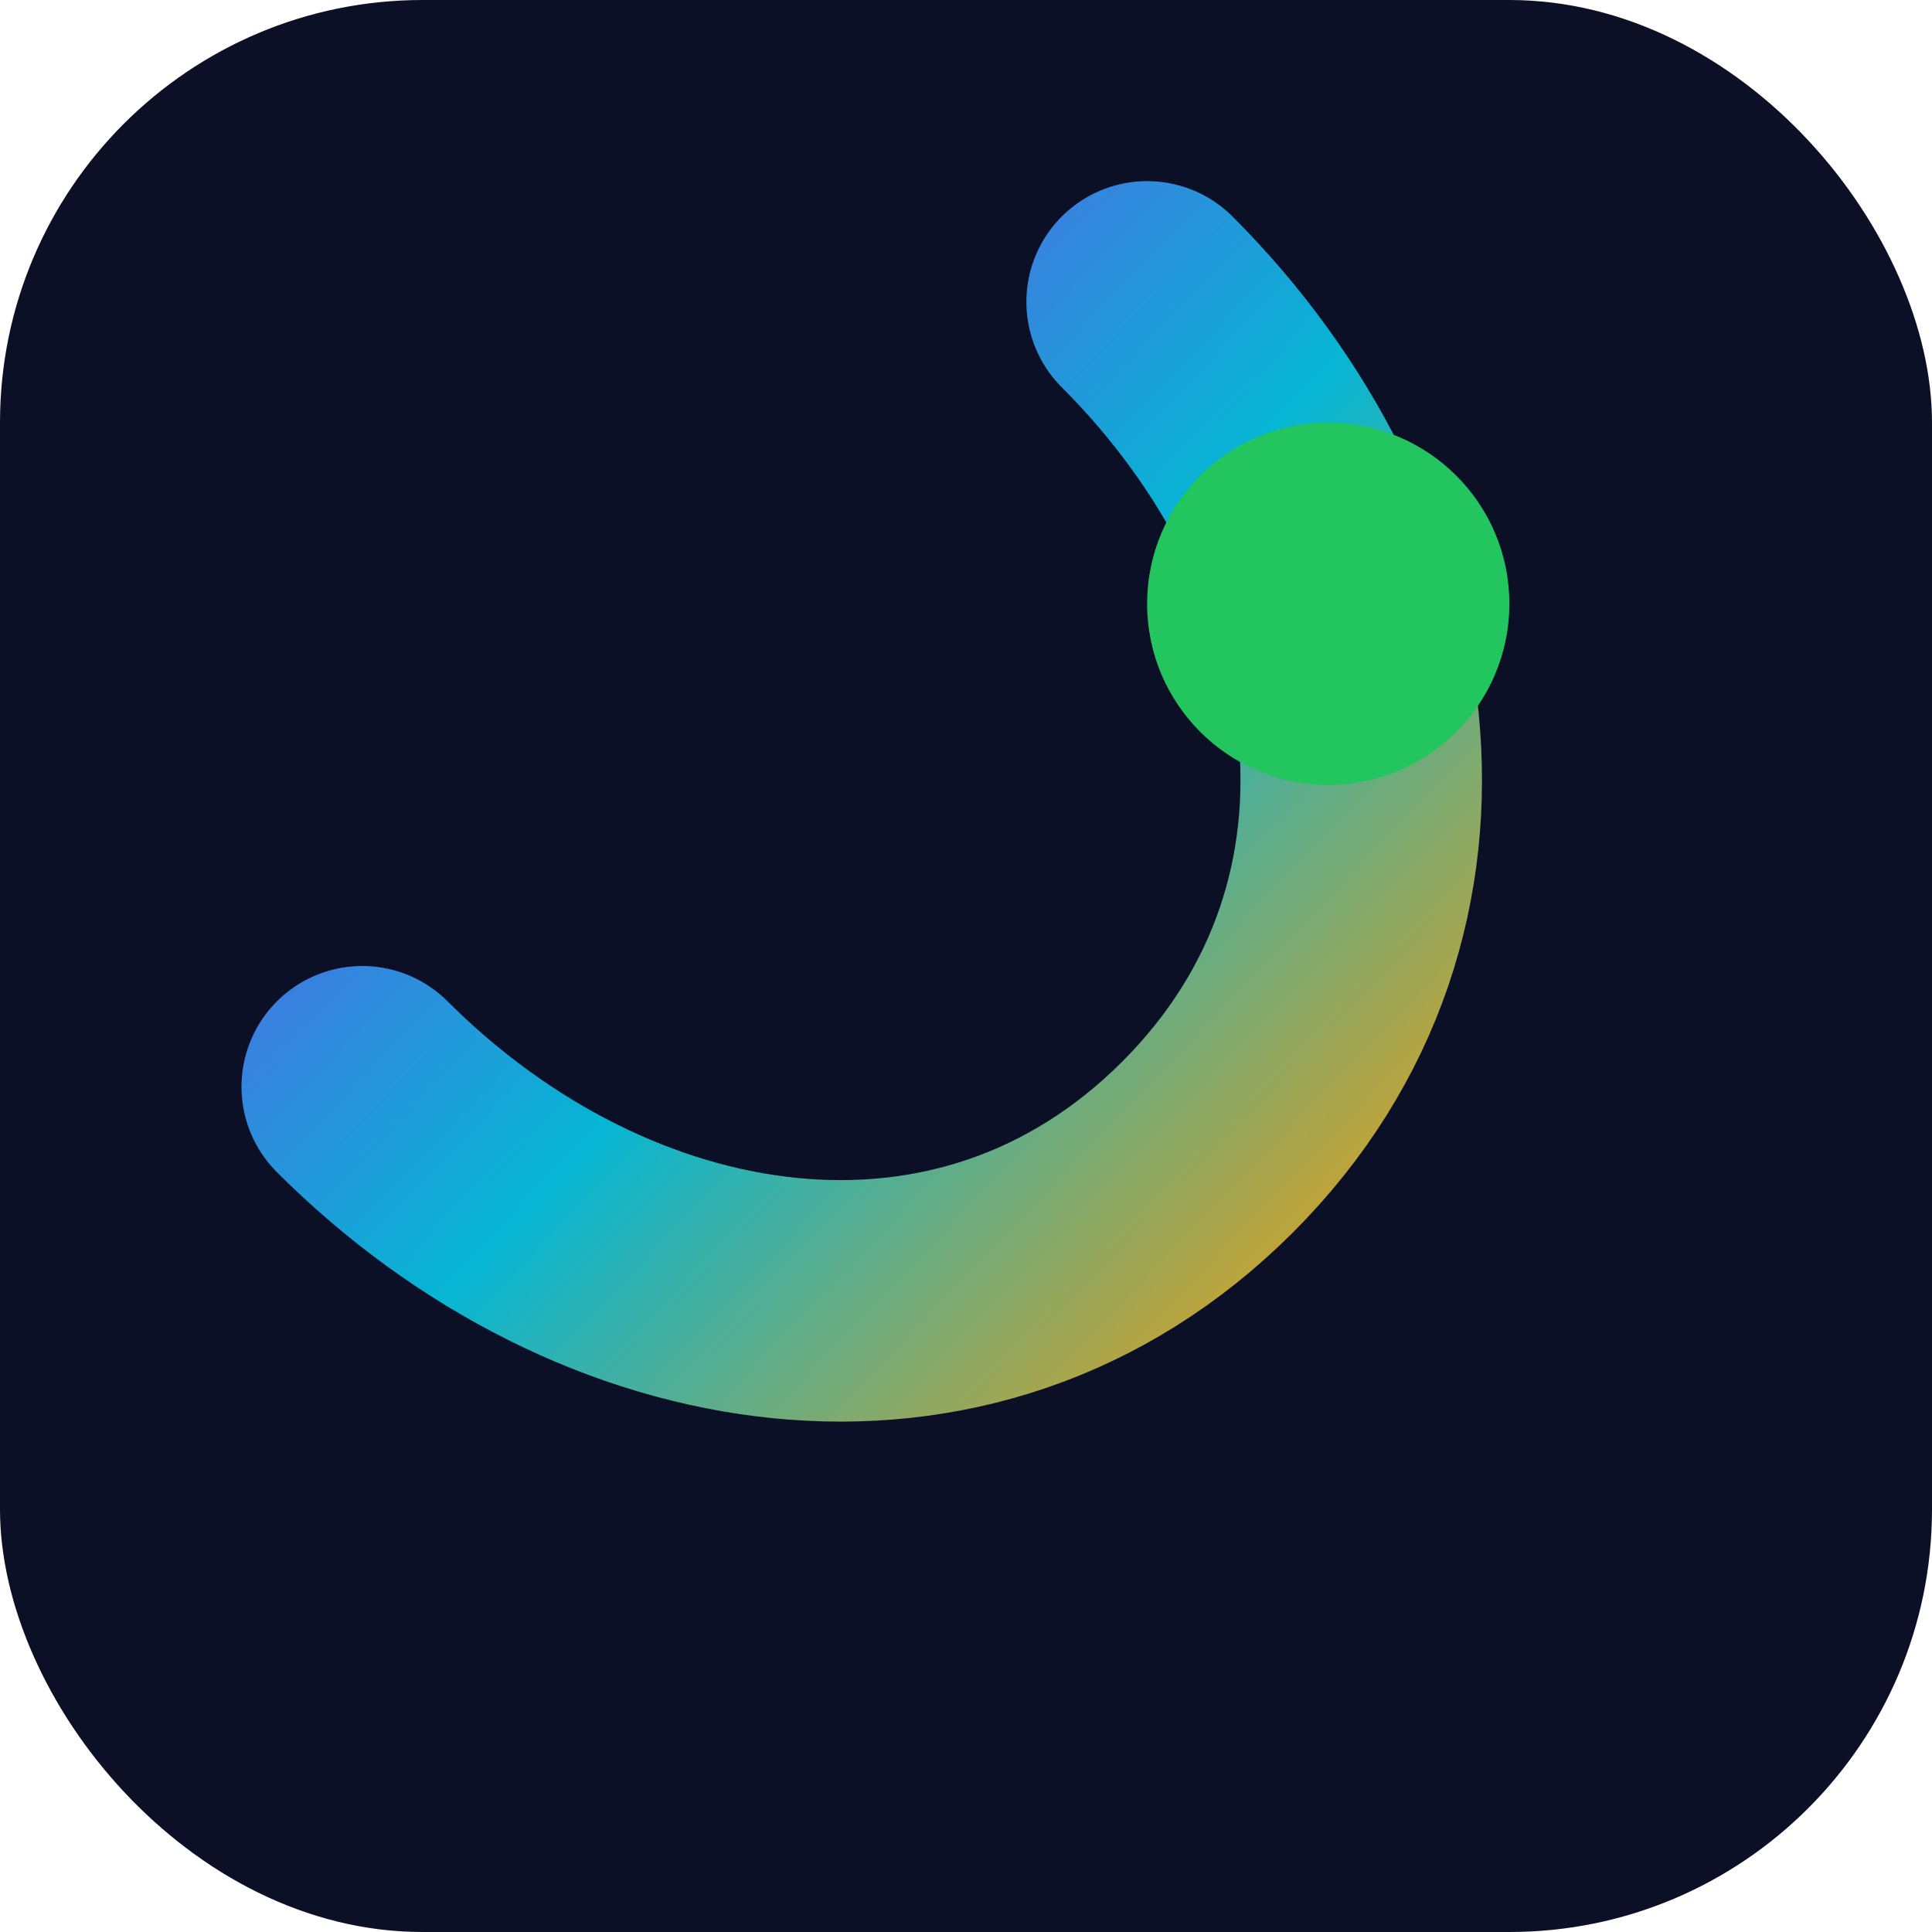 <svg xmlns="http://www.w3.org/2000/svg" viewBox="0 0 64 64">
  <defs>
    <linearGradient id="g" x1="0" x2="1" y1="0" y2="1">
      <stop offset="0" stop-color="#7c3aed"/>
      <stop offset="0.5" stop-color="#06b6d4"/>
      <stop offset="1" stop-color="#f59e0b"/>
    </linearGradient>
  </defs>
  <rect width="64" height="64" rx="14" fill="#0b1026"/>
  <path d="M12 36c8 8 20 10 28 2s6-20-2-28" fill="none" stroke="url(#g)" stroke-width="8" stroke-linecap="round"/>
  <circle cx="44" cy="20" r="6" fill="#22c55e"/>
</svg>
